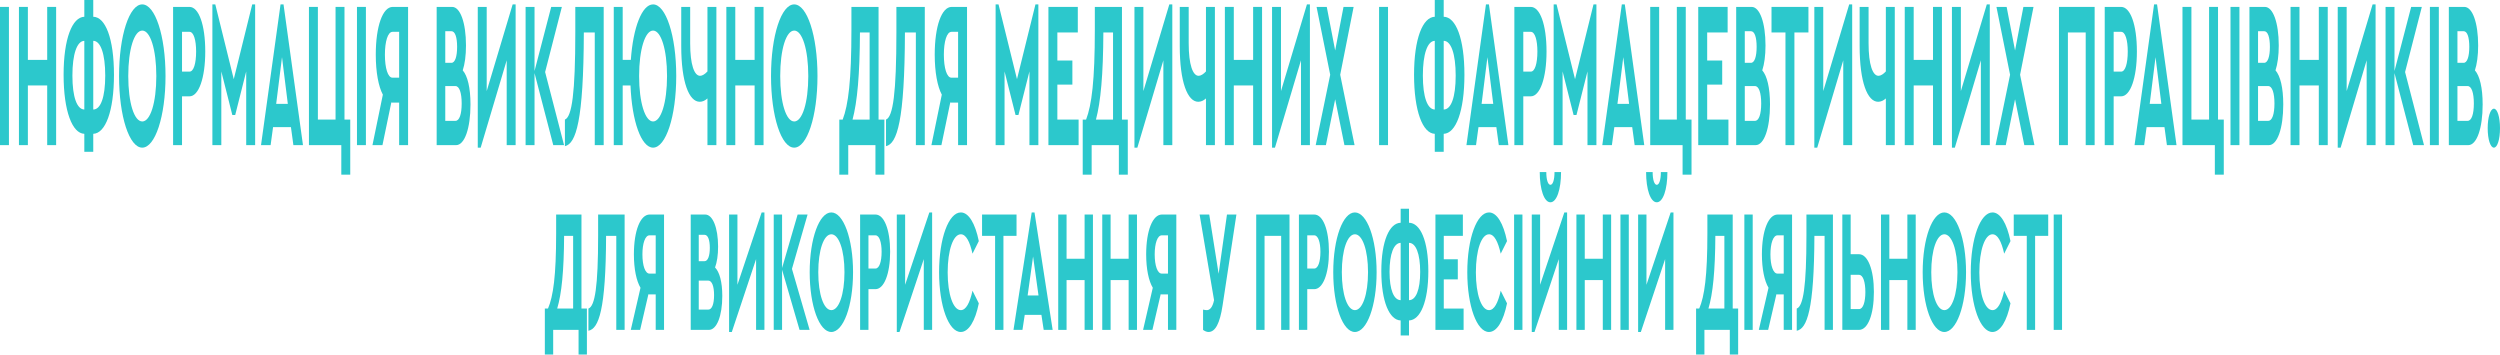 <svg preserveAspectRatio="none" width="959" height="136" viewBox="0 0 959 136" fill="none" xmlns="http://www.w3.org/2000/svg">
<path d="M3.427 2.651H0V55.673H3.427V2.651Z" fill="#2CC8CC"/>
<path d="M21.533 2.651H18.105V22.976H10.692V2.651H7.264V55.673H10.692V32.777H18.105V55.673H21.533V2.651Z" fill="#2CC8CC"/>
<path d="M43.719 28.68C43.719 14.701 40.419 6.507 35.773 6.427V0H32.346V6.427C27.725 6.588 24.399 14.782 24.399 28.68C24.399 42.658 27.725 51.174 32.346 51.334V58.243H35.773V51.334C40.419 51.174 43.719 42.739 43.719 28.68ZM27.776 29.001C27.776 20.727 29.527 15.746 32.346 15.665V42.016C29.527 41.935 27.776 37.276 27.776 29.001ZM35.773 42.016V15.665C38.591 15.665 40.368 20.646 40.368 29.001C40.368 37.356 38.591 42.016 35.773 42.016Z" fill="#2CC8CC"/>
<path d="M54.558 1.687C49.632 1.687 45.672 13.577 45.672 29.162C45.672 44.747 49.632 56.637 54.558 56.637C59.483 56.637 63.494 44.747 63.494 29.162C63.494 13.577 59.483 1.687 54.558 1.687ZM54.583 11.729C57.655 11.729 59.965 18.959 59.965 29.162C59.965 39.445 57.655 46.595 54.583 46.595C51.46 46.595 49.201 39.445 49.201 29.162C49.201 18.959 51.46 11.729 54.583 11.729Z" fill="#2CC8CC"/>
<path d="M72.693 2.651H66.397V55.673H69.824V36.954H72.693C76.222 36.954 78.736 29.965 78.736 19.763C78.736 9.399 76.222 2.651 72.693 2.651ZM72.693 12.211C74.293 12.211 75.232 15.344 75.232 19.763C75.232 24.342 74.293 27.475 72.693 27.475H69.824V12.211H72.693Z" fill="#2CC8CC"/>
<path d="M96.755 1.687L89.672 30.367L82.588 1.687H81.471V55.673H84.899V27.395L89.113 44.104H90.23L94.445 27.395V55.673H97.872V1.687H96.755Z" fill="#2CC8CC"/>
<path d="M112.543 55.673H116.224L108.76 1.687H107.617L100.128 55.673H103.809L104.749 48.764H111.603L112.543 55.673ZM110.41 39.846H105.942L108.176 21.932L110.41 39.846Z" fill="#2CC8CC"/>
<path d="M132.146 2.651H128.719V45.872H121.94V2.651H118.512V55.673H130.927V67H134.355V45.872H132.146V2.651Z" fill="#2CC8CC"/>
<path d="M140.361 2.651H136.934V55.673H140.361V2.651Z" fill="#2CC8CC"/>
<path d="M150.622 2.651C146.839 2.651 144.148 9.962 144.148 20.968C144.148 27.716 145.189 33.179 146.864 36.312L142.878 55.673H146.712L150.114 39.284C150.292 39.364 150.444 39.364 150.622 39.364H153.11V55.673H156.537V2.651H150.622ZM153.11 29.805H150.571C148.768 29.805 147.651 26.109 147.651 20.968C147.651 15.906 148.768 12.211 150.571 12.211H153.11V29.805Z" fill="#2CC8CC"/>
<path d="M177.507 26.993C178.294 24.583 178.751 21.369 178.751 17.433C178.751 8.676 176.542 2.651 173.445 2.651H167.504V55.673H174.968C178.218 55.673 180.478 49.246 180.478 40.087C180.478 33.58 179.335 29.081 177.507 26.993ZM173.166 11.97C174.588 11.97 175.349 14.3 175.349 17.995C175.349 21.61 174.588 24.101 173.166 24.101H170.805V11.97H173.166ZM174.715 46.354H170.805V33.018H174.715C176.212 33.018 177.101 35.589 177.101 39.686C177.101 43.863 176.212 46.354 174.715 46.354Z" fill="#2CC8CC"/>
<path d="M196.653 1.687L186.7 34.946V2.651H183.273V56.637H184.39L194.368 23.137V55.673H197.795V1.687H196.653Z" fill="#2CC8CC"/>
<path d="M216.371 55.673L209.11 27.636L215.533 2.651H211.445L205.047 27.234V2.651H201.62V55.673H205.047V28.037L212.232 55.673H216.371Z" fill="#2CC8CC"/>
<path d="M220.685 2.651V12.452C220.685 35.669 219.39 44.827 216.699 45.872V56.074C220.939 55.11 223.858 46.514 223.96 12.452H228.149V55.673H231.576V2.651H220.685Z" fill="#2CC8CC"/>
<path d="M250.519 1.687C246.279 1.687 242.852 10.524 241.988 22.976H238.866V2.651H235.438V55.673H238.866V32.777H241.861C242.395 46.514 246 56.637 250.519 56.637C255.393 56.637 259.405 44.747 259.405 29.162C259.405 13.577 255.393 1.687 250.519 1.687ZM250.519 46.595C247.472 46.595 245.162 39.364 245.162 29.162C245.162 18.959 247.472 11.729 250.519 11.729C253.565 11.729 255.876 18.959 255.876 29.162C255.876 39.364 253.565 46.595 250.519 46.595Z" fill="#2CC8CC"/>
<path d="M271.378 2.651V27.395C270.439 28.439 269.398 29.081 268.56 29.081C266.326 29.081 264.752 24.824 264.752 16.63V2.651H261.325V17.674C261.325 31.572 264.32 39.043 268.433 39.043C269.5 39.043 270.49 38.561 271.378 37.758V55.673H274.806V2.651H271.378Z" fill="#2CC8CC"/>
<path d="M292.897 2.651H289.469V22.976H282.056V2.651H278.628V55.673H282.056V32.777H289.469V55.673H292.897V2.651Z" fill="#2CC8CC"/>
<path d="M304.649 1.687C299.723 1.687 295.763 13.577 295.763 29.162C295.763 44.747 299.723 56.637 304.649 56.637C309.574 56.637 313.585 44.747 313.585 29.162C313.585 13.577 309.574 1.687 304.649 1.687ZM304.674 11.729C307.746 11.729 310.056 18.959 310.056 29.162C310.056 39.445 307.746 46.595 304.674 46.595C301.551 46.595 299.292 39.445 299.292 29.162C299.292 18.959 301.551 11.729 304.674 11.729Z" fill="#2CC8CC"/>
<path d="M337.014 45.872V2.651H326.605V11.408C326.605 30.849 325.412 40.248 323.254 45.872H321.959V67H325.387V55.673H335.821V67H339.249V45.872H337.014ZM329.88 12.452H333.587V45.872H327.037C328.865 39.043 329.804 28.68 329.88 12.452Z" fill="#2CC8CC"/>
<path d="M343.858 2.651V12.452C343.858 35.669 342.563 44.827 339.872 45.872V56.074C344.112 55.11 347.032 46.514 347.133 12.452H351.322V55.673H354.75V2.651H343.858Z" fill="#2CC8CC"/>
<path d="M365.035 2.651C361.252 2.651 358.561 9.962 358.561 20.968C358.561 27.716 359.602 33.179 361.277 36.312L357.292 55.673H361.125L364.527 39.284C364.705 39.364 364.857 39.364 365.035 39.364H367.523V55.673H370.951V2.651H365.035ZM367.523 29.805H364.984C363.182 29.805 362.065 26.109 362.065 20.968C362.065 15.906 363.182 12.211 364.984 12.211H367.523V29.805Z" fill="#2CC8CC"/>
<path d="M397.201 1.687L390.118 30.367L383.035 1.687H381.918V55.673H385.345V27.395L389.559 44.104H390.677L394.891 27.395V55.673H398.318V1.687H397.201Z" fill="#2CC8CC"/>
<path d="M413.446 2.651H402.174V55.673H413.751V45.872H405.601V32.456H411.364V23.217H405.601V12.452H413.446V2.651Z" fill="#2CC8CC"/>
<path d="M430.386 45.872V2.651H419.977V11.408C419.977 30.849 418.784 40.248 416.626 45.872H415.331V67H418.759V55.673H429.193V67H432.621V45.872H430.386ZM423.252 12.452H426.959V45.872H420.409C422.237 39.043 423.176 28.68 423.252 12.452Z" fill="#2CC8CC"/>
<path d="M448.553 1.687L438.601 34.946V2.651H435.174V56.637H436.291L446.268 23.137V55.673H449.696V1.687H448.553Z" fill="#2CC8CC"/>
<path d="M462.61 2.651V27.395C461.671 28.439 460.63 29.081 459.792 29.081C457.558 29.081 455.984 24.824 455.984 16.63V2.651H452.556V17.674C452.556 31.572 455.552 39.043 459.665 39.043C460.731 39.043 461.721 38.561 462.61 37.758V55.673H466.037V2.651H462.61Z" fill="#2CC8CC"/>
<path d="M484.128 2.651H480.701V22.976H473.287V2.651H469.86V55.673H473.287V32.777H480.701V55.673H484.128V2.651Z" fill="#2CC8CC"/>
<path d="M501.339 1.687L491.386 34.946V2.651H487.959V56.637H489.076L499.054 23.137V55.673H502.481V1.687H501.339Z" fill="#2CC8CC"/>
<path d="M519.61 55.673L514.1 28.68L519.254 2.651H515.37L512.171 19.361L508.946 2.651H505.037L510.267 28.68L504.707 55.673H508.616L512.171 38.079L515.725 55.673H519.61Z" fill="#2CC8CC"/>
<path d="M532.444 2.651H529.017V55.673H532.444V2.651Z" fill="#2CC8CC"/>
<path d="M561.753 28.68C561.753 14.701 558.452 6.507 553.806 6.427V0H550.379V6.427C545.758 6.588 542.432 14.782 542.432 28.68C542.432 42.658 545.758 51.174 550.379 51.334V58.243H553.806V51.334C558.452 51.174 561.753 42.739 561.753 28.68ZM545.809 29.001C545.809 20.727 547.561 15.746 550.379 15.665V42.016C547.561 41.935 545.809 37.276 545.809 29.001ZM553.806 42.016V15.665C556.624 15.665 558.401 20.646 558.401 29.001C558.401 37.356 556.624 42.016 553.806 42.016Z" fill="#2CC8CC"/>
<path d="M574.94 55.673H578.621L571.157 1.687H570.014L562.525 55.673H566.206L567.145 48.764H574L574.94 55.673ZM572.807 39.846H568.339L570.573 21.932L572.807 39.846Z" fill="#2CC8CC"/>
<path d="M587.206 2.651H580.909V55.673H584.337V36.954H587.206C590.735 36.954 593.248 29.965 593.248 19.763C593.248 9.399 590.735 2.651 587.206 2.651ZM587.206 12.211C588.805 12.211 589.745 15.344 589.745 19.763C589.745 24.342 588.805 27.475 587.206 27.475H584.337V12.211H587.206Z" fill="#2CC8CC"/>
<path d="M611.268 1.687L604.184 30.367L597.101 1.687H595.984V55.673H599.411V27.395L603.626 44.104H604.743L608.957 27.395V55.673H612.385V1.687H611.268Z" fill="#2CC8CC"/>
<path d="M627.055 55.673H630.737L623.273 1.687H622.13L614.641 55.673H618.322L619.261 48.764H626.116L627.055 55.673ZM624.923 39.846H620.454L622.689 21.932L624.923 39.846Z" fill="#2CC8CC"/>
<path d="M646.659 2.651H643.231V45.872H636.453V2.651H633.025V55.673H645.44V67H648.867V45.872H646.659V2.651Z" fill="#2CC8CC"/>
<path d="M662.719 2.651H651.447V55.673H663.024V45.872H654.874V32.456H660.637V23.217H654.874V12.452H662.719V2.651Z" fill="#2CC8CC"/>
<path d="M676.003 26.993C676.79 24.583 677.247 21.369 677.247 17.433C677.247 8.676 675.039 2.651 671.941 2.651H666V55.673H673.465C676.714 55.673 678.974 49.246 678.974 40.087C678.974 33.58 677.831 29.081 676.003 26.993ZM671.662 11.97C673.084 11.97 673.845 14.3 673.845 17.995C673.845 21.61 673.084 24.101 671.662 24.101H669.301V11.97H671.662ZM673.211 46.354H669.301V33.018H673.211C674.709 33.018 675.597 35.589 675.597 39.686C675.597 43.863 674.709 46.354 673.211 46.354Z" fill="#2CC8CC"/>
<path d="M693.717 2.651H679.55V12.452H684.907V55.673H688.335V12.452H693.717V2.651Z" fill="#2CC8CC"/>
<path d="M709.355 1.687L699.403 34.946V2.651H695.976V56.637H697.093L707.07 23.137V55.673H710.498V1.687H709.355Z" fill="#2CC8CC"/>
<path d="M723.412 2.651V27.395C722.472 28.439 721.431 29.081 720.594 29.081C718.359 29.081 716.785 24.824 716.785 16.63V2.651H713.358V17.674C713.358 31.572 716.354 39.043 720.467 39.043C721.533 39.043 722.523 38.561 723.412 37.758V55.673H726.839V2.651H723.412Z" fill="#2CC8CC"/>
<path d="M744.93 2.651H741.502V22.976H734.089V2.651H730.661V55.673H734.089V32.777H741.502V55.673H744.93V2.651Z" fill="#2CC8CC"/>
<path d="M762.14 1.687L752.188 34.946V2.651H748.761V56.637H749.878L759.855 23.137V55.673H763.283V1.687H762.14Z" fill="#2CC8CC"/>
<path d="M780.411 55.673L774.902 28.68L780.056 2.651H776.171L772.972 19.361L769.748 2.651H765.838L771.068 28.68L765.508 55.673H769.418L772.972 38.079L776.527 55.673H780.411Z" fill="#2CC8CC"/>
<path d="M803.503 2.651H789.819V55.673H793.246V12.452H800.075V55.673H803.503V2.651Z" fill="#2CC8CC"/>
<path d="M813.669 2.651H807.372V55.673H810.8V36.954H813.669C817.198 36.954 819.711 29.965 819.711 19.763C819.711 9.399 817.198 2.651 813.669 2.651ZM813.669 12.211C815.268 12.211 816.207 15.344 816.207 19.763C816.207 24.342 815.268 27.475 813.669 27.475H810.8V12.211H813.669Z" fill="#2CC8CC"/>
<path d="M831.229 55.673H834.91L827.446 1.687H826.304L818.814 55.673H822.495L823.435 48.764H830.29L831.229 55.673ZM829.096 39.846H824.628L826.862 21.932L829.096 39.846Z" fill="#2CC8CC"/>
<path d="M850.832 2.651H847.405V45.872H840.626V2.651H837.199V55.673H849.614V67H853.041V45.872H850.832V2.651Z" fill="#2CC8CC"/>
<path d="M859.048 2.651H855.62V55.673H859.048V2.651Z" fill="#2CC8CC"/>
<path d="M872.888 26.993C873.675 24.583 874.132 21.369 874.132 17.433C874.132 8.676 871.923 2.651 868.826 2.651H862.885V55.673H870.349C873.599 55.673 875.858 49.246 875.858 40.087C875.858 33.58 874.716 29.081 872.888 26.993ZM868.546 11.97C869.968 11.97 870.73 14.3 870.73 17.995C870.73 21.61 869.968 24.101 868.546 24.101H866.185V11.97H868.546ZM870.095 46.354H866.185V33.018H870.095C871.593 33.018 872.481 35.589 872.481 39.686C872.481 43.863 871.593 46.354 870.095 46.354Z" fill="#2CC8CC"/>
<path d="M892.922 2.651H889.494V22.976H882.081V2.651H878.653V55.673H882.081V32.777H889.494V55.673H892.922V2.651Z" fill="#2CC8CC"/>
<path d="M910.132 1.687L900.18 34.946V2.651H896.752V56.637H897.87L907.847 23.137V55.673H911.275V1.687H910.132Z" fill="#2CC8CC"/>
<path d="M929.85 55.673L922.589 27.636L929.012 2.651H924.925L918.527 27.234V2.651H915.1V55.673H918.527V28.037L925.712 55.673H929.85Z" fill="#2CC8CC"/>
<path d="M935.535 2.651H932.108V55.673H935.535V2.651Z" fill="#2CC8CC"/>
<path d="M949.375 26.993C950.162 24.583 950.619 21.369 950.619 17.433C950.619 8.676 948.411 2.651 945.313 2.651H939.372V55.673H946.836C950.086 55.673 952.346 49.246 952.346 40.087C952.346 33.58 951.203 29.081 949.375 26.993ZM945.034 11.97C946.456 11.97 947.217 14.3 947.217 17.995C947.217 21.61 946.456 24.101 945.034 24.101H942.673V11.97H945.034ZM946.583 46.354H942.673V33.018H946.583C948.081 33.018 948.969 35.589 948.969 39.686C948.969 43.863 948.081 46.354 946.583 46.354Z" fill="#2CC8CC"/>
<path d="M956.664 41.694C955.293 41.694 954.278 44.988 954.278 49.166C954.278 53.423 955.293 56.637 956.664 56.637C958.01 56.637 959 53.423 959 49.166C959 44.988 958.01 41.694 956.664 41.694Z" fill="#2CC8CC"/>
<path d="M223.052 118.366V82.293H213.336V89.602C213.336 105.828 212.223 113.672 210.208 118.366H209V136H212.199V126.546H221.938V136H225.137V118.366H223.052ZM216.393 90.473H219.853V118.366H213.739C215.445 112.667 216.322 104.017 216.393 90.473Z" fill="#2CC8CC"/>
<path d="M229.439 82.293V90.473C229.439 109.851 228.231 117.494 225.719 118.366V126.881C229.676 126.077 232.401 118.902 232.496 90.473H236.406V126.546H239.605V82.293H229.439Z" fill="#2CC8CC"/>
<path d="M249.204 82.293C245.674 82.293 243.162 88.395 243.162 97.581C243.162 103.213 244.133 107.772 245.697 110.387L241.977 126.546H245.555L248.73 112.868C248.896 112.935 249.038 112.935 249.204 112.935H251.527V126.546H254.726V82.293H249.204ZM251.527 104.956H249.157C247.475 104.956 246.432 101.872 246.432 97.581C246.432 93.356 247.475 90.272 249.157 90.272H251.527V104.956Z" fill="#2CC8CC"/>
<path d="M274.298 102.609C275.032 100.598 275.459 97.916 275.459 94.63C275.459 87.322 273.397 82.293 270.506 82.293H264.961V126.546H271.928C274.961 126.546 277.07 121.182 277.07 113.538C277.07 108.107 276.004 104.352 274.298 102.609ZM270.246 90.071C271.573 90.071 272.284 92.015 272.284 95.1C272.284 98.117 271.573 100.195 270.246 100.195H268.042V90.071H270.246ZM271.691 118.768H268.042V107.638H271.691C273.089 107.638 273.919 109.784 273.919 113.203C273.919 116.69 273.089 118.768 271.691 118.768Z" fill="#2CC8CC"/>
<path d="M292.167 81.489L282.878 109.247V82.293H279.679V127.351H280.722L290.034 99.391V126.546H293.233V81.489H292.167Z" fill="#2CC8CC"/>
<path d="M310.57 126.546L303.793 103.146L309.788 82.293H305.973L300.002 102.81V82.293H296.803V126.546H300.002V103.481L306.708 126.546H310.57Z" fill="#2CC8CC"/>
<path d="M318.89 81.489C314.293 81.489 310.597 91.412 310.597 104.42C310.597 117.427 314.293 127.351 318.89 127.351C323.487 127.351 327.231 117.427 327.231 104.42C327.231 91.412 323.487 81.489 318.89 81.489ZM318.914 89.87C321.781 89.87 323.938 95.904 323.938 104.42C323.938 113.002 321.781 118.969 318.914 118.969C316 118.969 313.891 113.002 313.891 104.42C313.891 95.904 316 89.87 318.914 89.87Z" fill="#2CC8CC"/>
<path d="M335.817 82.293H329.94V126.546H333.139V110.923H335.817C339.111 110.923 341.457 105.09 341.457 96.575C341.457 87.925 339.111 82.293 335.817 82.293ZM335.817 90.272C337.31 90.272 338.187 92.887 338.187 96.575C338.187 100.397 337.31 103.011 335.817 103.011H333.139V90.272H335.817Z" fill="#2CC8CC"/>
<path d="M356.498 81.489L347.209 109.247V82.293H344.01V127.351H345.053L354.365 99.391V126.546H357.564V81.489H356.498Z" fill="#2CC8CC"/>
<path d="M368.575 81.489C363.906 81.489 360.234 91.412 360.234 104.42C360.234 117.427 363.906 127.351 368.551 127.351C371.584 127.351 374.119 123.126 375.47 116.354L373.053 111.527C372.01 116.22 370.541 118.969 368.575 118.969C365.66 118.969 363.527 113.002 363.527 104.487C363.527 95.904 365.66 89.87 368.575 89.87C370.541 89.87 372.01 92.619 373.053 97.312L375.47 92.485C374.096 85.713 371.584 81.489 368.575 81.489Z" fill="#2CC8CC"/>
<path d="M389.942 82.293H376.719V90.473H381.719V126.546H384.918V90.473H389.942V82.293Z" fill="#2CC8CC"/>
<path d="M400.363 126.546H403.798L396.832 81.489H395.765L388.775 126.546H392.211L393.088 120.78H399.486L400.363 126.546ZM398.372 113.337H394.202L396.287 98.385L398.372 113.337Z" fill="#2CC8CC"/>
<path d="M419.251 82.293H416.052V99.257H409.133V82.293H405.934V126.546H409.133V107.437H416.052V126.546H419.251V82.293Z" fill="#2CC8CC"/>
<path d="M436.144 82.293H432.945V99.257H426.026V82.293H422.827V126.546H426.026V107.437H432.945V126.546H436.144V82.293Z" fill="#2CC8CC"/>
<path d="M445.715 82.293C442.184 82.293 439.672 88.395 439.672 97.581C439.672 103.213 440.644 107.772 442.208 110.387L438.487 126.546H442.065L445.241 112.868C445.407 112.935 445.549 112.935 445.715 112.935H448.037V126.546H451.236V82.293H445.715ZM448.037 104.956H445.667C443.985 104.956 442.942 101.872 442.942 97.581C442.942 93.356 443.985 90.272 445.667 90.272H448.037V104.956Z" fill="#2CC8CC"/>
<path d="M470.666 82.293L467.467 105.023L463.865 82.293H460.168L465.713 115.148C465.097 118.098 463.984 118.969 462.917 118.969C462.514 118.969 462.064 118.902 461.495 118.768V126.546C462.135 127.015 462.894 127.351 463.581 127.351C466.187 127.351 467.941 124.065 468.983 117.159L474.291 82.293H470.666Z" fill="#2CC8CC"/>
<path d="M494.654 82.293H481.882V126.546H485.081V90.473H491.455V126.546H494.654V82.293Z" fill="#2CC8CC"/>
<path d="M504.142 82.293H498.265V126.546H501.464V110.923H504.142C507.436 110.923 509.782 105.09 509.782 96.575C509.782 87.925 507.436 82.293 504.142 82.293ZM504.142 90.272C505.635 90.272 506.512 92.887 506.512 96.575C506.512 100.397 505.635 103.011 504.142 103.011H501.464V90.272H504.142Z" fill="#2CC8CC"/>
<path d="M519.728 81.489C515.131 81.489 511.434 91.412 511.434 104.42C511.434 117.427 515.131 127.351 519.728 127.351C524.325 127.351 528.069 117.427 528.069 104.42C528.069 91.412 524.325 81.489 519.728 81.489ZM519.752 89.87C522.619 89.87 524.775 95.904 524.775 104.42C524.775 113.002 522.619 118.969 519.752 118.969C516.837 118.969 514.728 113.002 514.728 104.42C514.728 95.904 516.837 89.87 519.752 89.87Z" fill="#2CC8CC"/>
<path d="M547.91 104.017C547.91 92.351 544.83 85.511 540.493 85.444V80.081H537.294V85.444C532.982 85.579 529.878 92.418 529.878 104.017C529.878 115.684 532.982 122.791 537.294 122.925V128.692H540.493V122.925C544.83 122.791 547.91 115.751 547.91 104.017ZM533.029 104.285C533.029 97.379 534.664 93.222 537.294 93.155V115.148C534.664 115.08 533.029 111.192 533.029 104.285ZM540.493 115.148V93.155C543.124 93.155 544.782 97.312 544.782 104.285C544.782 111.259 543.124 115.148 540.493 115.148Z" fill="#2CC8CC"/>
<path d="M561.154 82.293H550.633V126.546H561.438V118.366H553.832V107.169H559.211V99.458H553.832V90.473H561.154V82.293Z" fill="#2CC8CC"/>
<path d="M571.194 81.489C566.526 81.489 562.853 91.412 562.853 104.42C562.853 117.427 566.526 127.351 571.17 127.351C574.203 127.351 576.739 123.126 578.089 116.354L575.672 111.527C574.63 116.22 573.161 118.969 571.194 118.969C568.279 118.969 566.147 113.002 566.147 104.487C566.147 95.904 568.279 89.87 571.194 89.87C573.161 89.87 574.63 92.619 575.672 97.312L578.089 92.485C576.715 85.713 574.203 81.489 571.194 81.489Z" fill="#2CC8CC"/>
<path d="M584.007 82.293H580.808V126.546H584.007V82.293Z" fill="#2CC8CC"/>
<path d="M594.744 77.6C597.138 77.6 598.82 72.705 598.82 66H596.308C596.308 69.017 595.669 70.895 594.744 70.895C593.82 70.895 593.157 69.017 593.157 66H590.645C590.645 72.705 592.327 77.6 594.744 77.6ZM600.076 81.489L590.787 109.247V82.293H587.588V127.351H588.631L597.943 99.391V126.546H601.142V81.489H600.076Z" fill="#2CC8CC"/>
<path d="M618.029 82.293H614.831V99.257H607.911V82.293H604.712V126.546H607.911V107.437H614.831V126.546H618.029V82.293Z" fill="#2CC8CC"/>
<path d="M624.804 82.293H621.605V126.546H624.804V82.293Z" fill="#2CC8CC"/>
<path d="M635.541 77.6C637.935 77.6 639.617 72.705 639.617 66H637.105C637.105 69.017 636.466 70.895 635.541 70.895C634.617 70.895 633.954 69.017 633.954 66H631.442C631.442 72.705 633.124 77.6 635.541 77.6ZM640.873 81.489L631.584 109.247V82.293H628.385V127.351H629.428L638.74 99.391V126.546H641.939V81.489H640.873Z" fill="#2CC8CC"/>
<path d="M664.668 118.366V82.293H654.952V89.602C654.952 105.828 653.839 113.672 651.824 118.366H650.616V136H653.815V126.546H663.554V136H666.753V118.366H664.668ZM658.009 90.473H661.469V118.366H655.355C657.061 112.667 657.938 104.017 658.009 90.473Z" fill="#2CC8CC"/>
<path d="M672.335 82.293H669.136V126.546H672.335V82.293Z" fill="#2CC8CC"/>
<path d="M681.911 82.293C678.38 82.293 675.869 88.395 675.869 97.581C675.869 103.213 676.84 107.772 678.404 110.387L674.684 126.546H678.262L681.437 112.868C681.603 112.935 681.745 112.935 681.911 112.935H684.233V126.546H687.432V82.293H681.911ZM684.233 104.956H681.864C680.181 104.956 679.139 101.872 679.139 97.581C679.139 93.356 680.181 90.272 681.864 90.272H684.233V104.956Z" fill="#2CC8CC"/>
<path d="M692.946 82.293V90.473C692.946 109.851 691.738 117.494 689.226 118.366V126.881C693.183 126.077 695.908 118.902 696.003 90.473H699.913V126.546H703.112V82.293H692.946Z" fill="#2CC8CC"/>
<path d="M709.915 82.293H706.716V126.546H713.114C716.479 126.546 718.825 120.78 718.825 111.996C718.825 103.414 716.479 97.513 713.114 97.513H709.915V82.293ZM713.114 105.425C714.678 105.425 715.555 108.174 715.555 112.063C715.555 115.885 714.678 118.567 713.114 118.567H709.915V105.425H713.114Z" fill="#2CC8CC"/>
<path d="M734.867 82.293H731.668V99.257H724.748V82.293H721.549V126.546H724.748V107.437H731.668V126.546H734.867V82.293Z" fill="#2CC8CC"/>
<path d="M745.835 81.489C741.238 81.489 737.542 91.412 737.542 104.42C737.542 117.427 741.238 127.351 745.835 127.351C750.432 127.351 754.176 117.427 754.176 104.42C754.176 91.412 750.432 81.489 745.835 81.489ZM745.859 89.87C748.726 89.87 750.882 95.904 750.882 104.42C750.882 113.002 748.726 118.969 745.859 118.969C742.944 118.969 740.835 113.002 740.835 104.42C740.835 95.904 742.944 89.87 745.859 89.87Z" fill="#2CC8CC"/>
<path d="M764.326 81.489C759.658 81.489 755.985 91.412 755.985 104.42C755.985 117.427 759.658 127.351 764.302 127.351C767.335 127.351 769.871 123.126 771.221 116.354L768.804 111.527C767.762 116.22 766.292 118.969 764.326 118.969C761.411 118.969 759.278 113.002 759.278 104.487C759.278 95.904 761.411 89.87 764.326 89.87C766.292 89.87 767.762 92.619 768.804 97.312L771.221 92.485C769.847 85.713 767.335 81.489 764.326 81.489Z" fill="#2CC8CC"/>
<path d="M785.693 82.293H772.471V90.473H777.471V126.546H780.669V90.473H785.693V82.293Z" fill="#2CC8CC"/>
<path d="M791 82.293H787.801V126.546H791V82.293Z" fill="#2CC8CC"/>
</svg>
